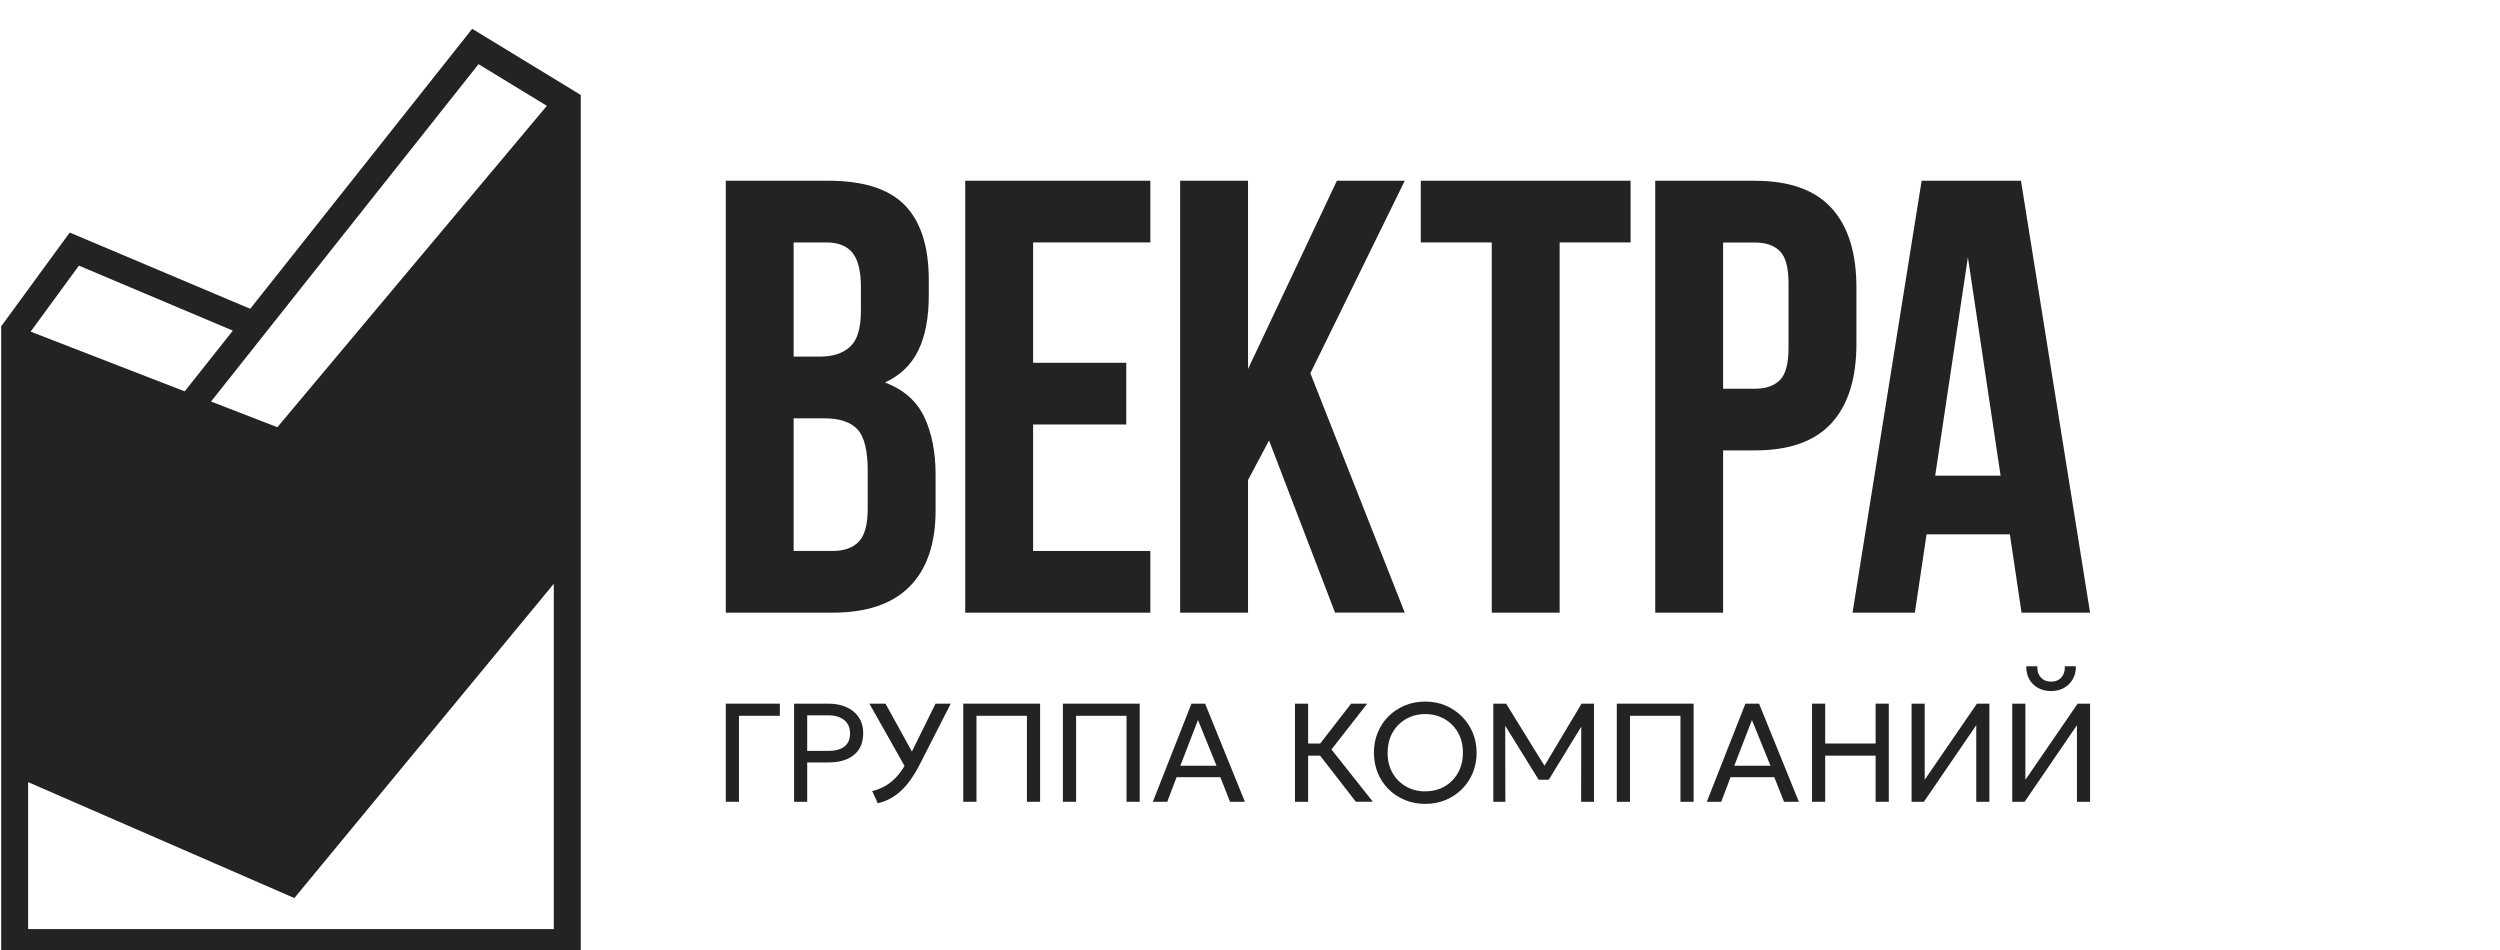 <svg width="150" height="57" viewBox="0 0 150 57" fill="none" xmlns="http://www.w3.org/2000/svg">
    <g clip-path="url(#clip0_228_1952)">
    <path d="M28.333 1.727L15.013 18.527L4.184 13.954L0.071 19.579V57.362H34.846V5.698L28.333 1.729V1.727ZM33.228 35.029V55.742H1.688V46.928L17.661 53.884L33.228 35.026V35.029ZM13.97 19.84L11.081 23.481L1.838 19.899L4.734 15.938L13.97 19.838V19.84ZM12.662 24.092L28.712 3.851L32.812 6.35L16.641 25.633L12.662 24.092Z" fill="#232323"/>
    <path d="M49.692 10.844C51.814 10.844 53.352 11.338 54.302 12.325C55.252 13.313 55.727 14.805 55.727 16.805V17.731C55.727 19.063 55.517 20.162 55.098 21.025C54.678 21.89 54.011 22.53 53.098 22.949C54.209 23.368 54.991 24.054 55.45 25.005C55.906 25.955 56.136 27.121 56.136 28.504V30.615C56.136 32.615 55.618 34.139 54.58 35.188C53.544 36.237 52.001 36.76 49.951 36.76H43.548V10.844H49.692ZM47.618 14.546V21.396H49.209C49.975 21.396 50.573 21.198 51.006 20.803C51.438 20.408 51.654 19.693 51.654 18.657V17.213C51.654 16.276 51.489 15.598 51.155 15.176C50.821 14.757 50.298 14.546 49.58 14.546H47.618ZM47.618 25.098V33.058H49.951C50.642 33.058 51.166 32.873 51.526 32.502C51.884 32.132 52.063 31.467 52.063 30.503V28.245C52.063 27.036 51.86 26.208 51.451 25.765C51.043 25.322 50.37 25.098 49.433 25.098H47.618Z" fill="#232323"/>
    <path d="M61.987 21.767H67.576V25.469H61.987V33.058H69.021V36.76H57.914V10.844H69.021V14.546H61.987V21.767Z" fill="#232323"/>
    <path d="M76.142 26.43L74.882 28.8V36.76H70.809V10.844H74.882V22.135L80.213 10.844H84.286L78.622 22.394L84.286 36.757H80.103L76.142 26.427V26.43Z" fill="#232323"/>
    <path d="M85.247 10.844H97.835V14.546H93.578V36.76H89.505V14.546H85.247V10.844Z" fill="#232323"/>
    <path d="M105.312 10.847C107.359 10.847 108.883 11.391 109.884 12.475C110.883 13.561 111.385 15.152 111.385 17.25V20.619C111.385 22.717 110.885 24.308 109.884 25.394C108.886 26.481 107.359 27.023 105.312 27.023H103.387V36.76H99.314V10.844H105.312V10.847ZM103.387 14.549V23.323H105.312C105.953 23.323 106.446 23.149 106.793 22.805C107.14 22.461 107.311 21.817 107.311 20.881V16.994C107.311 16.057 107.138 15.414 106.793 15.069C106.446 14.725 105.955 14.552 105.312 14.552H103.387V14.549Z" fill="#232323"/>
    <path d="M125.404 36.76H121.293L120.591 32.059H115.594L114.892 36.76H111.152L115.298 10.844H121.258L125.404 36.76ZM116.112 28.541H120.036L118.074 15.435L116.112 28.541Z" fill="#232323"/>
    <path d="M43.548 48.107V42.219H46.791V42.948H44.338V48.107H43.548Z" fill="#232323"/>
    <path d="M47.645 48.107V42.219H49.7C50.111 42.219 50.474 42.288 50.789 42.43C51.104 42.571 51.35 42.772 51.526 43.038C51.702 43.305 51.793 43.62 51.793 43.991C51.793 44.362 51.71 44.691 51.545 44.95C51.379 45.209 51.139 45.409 50.827 45.545C50.514 45.681 50.13 45.748 49.682 45.748H48.432V48.107H47.642H47.645ZM48.435 45.054H49.708C50.119 45.054 50.44 44.966 50.664 44.792C50.888 44.619 51.003 44.357 51.003 44.005C51.003 43.652 50.888 43.396 50.656 43.207C50.424 43.017 50.111 42.921 49.716 42.921H48.432V45.054H48.435Z" fill="#232323"/>
    <path d="M54.398 46.18L52.164 42.219H53.13L54.921 45.465L54.396 46.18H54.398ZM52.666 48.198L52.335 47.467C52.647 47.389 52.93 47.269 53.186 47.114C53.443 46.957 53.68 46.751 53.894 46.495C54.11 46.239 54.307 45.927 54.486 45.558L56.131 42.219H57.044L55.247 45.748C55.06 46.121 54.868 46.447 54.678 46.722C54.486 47 54.289 47.235 54.081 47.429C53.875 47.624 53.656 47.784 53.421 47.91C53.189 48.035 52.935 48.131 52.663 48.198H52.666Z" fill="#232323"/>
    <path d="M57.796 48.107V42.219H62.406V48.107H61.616V42.948H58.589V48.107H57.799H57.796Z" fill="#232323"/>
    <path d="M63.773 48.107V42.219H68.383V48.107H67.592V42.948H64.566V48.107H63.775H63.773Z" fill="#232323"/>
    <path d="M69.17 48.107L71.487 42.219H72.306L74.695 48.107H73.804L73.219 46.631H70.595L70.035 48.107H69.167H69.17ZM70.82 45.943H72.99L71.879 43.201L70.82 45.943Z" fill="#232323"/>
    <path d="M77.698 48.107V42.219H78.488V44.611H79.572V45.339H78.488V48.107H77.698ZM81.353 48.107L78.926 44.979L81.067 42.219H82.033L79.887 44.968L82.372 48.105H81.35L81.353 48.107Z" fill="#232323"/>
    <path d="M85.517 48.233C85.076 48.233 84.67 48.156 84.294 48.001C83.92 47.846 83.592 47.63 83.314 47.352C83.034 47.075 82.818 46.749 82.666 46.376C82.514 46.002 82.434 45.599 82.434 45.164C82.434 44.729 82.511 44.32 82.666 43.949C82.821 43.575 83.037 43.25 83.314 42.975C83.592 42.697 83.92 42.481 84.294 42.326C84.668 42.171 85.076 42.094 85.517 42.094C85.957 42.094 86.36 42.171 86.731 42.329C87.105 42.486 87.43 42.705 87.711 42.986C87.991 43.266 88.21 43.592 88.365 43.962C88.519 44.334 88.597 44.734 88.597 45.164C88.597 45.593 88.519 46.002 88.365 46.376C88.21 46.749 87.991 47.075 87.711 47.352C87.43 47.63 87.105 47.846 86.731 48.001C86.357 48.156 85.952 48.233 85.517 48.233ZM85.517 47.481C85.834 47.481 86.128 47.425 86.403 47.318C86.678 47.211 86.915 47.053 87.121 46.848C87.326 46.645 87.487 46.4 87.601 46.114C87.719 45.828 87.775 45.511 87.775 45.164C87.775 44.697 87.673 44.288 87.473 43.941C87.273 43.594 87.001 43.325 86.659 43.132C86.317 42.94 85.936 42.844 85.514 42.844C85.196 42.844 84.903 42.9 84.628 43.01C84.356 43.122 84.115 43.276 83.91 43.482C83.704 43.688 83.544 43.931 83.429 44.213C83.314 44.499 83.256 44.817 83.256 45.166C83.256 45.631 83.357 46.039 83.557 46.386C83.758 46.733 84.03 47.003 84.371 47.195C84.713 47.387 85.095 47.483 85.517 47.483V47.481Z" fill="#232323"/>
    <path d="M89.598 48.107V42.219H90.367L92.822 46.194H92.521L94.894 42.219H95.641V48.107H94.867L94.875 43.297L95.03 43.348L92.927 46.783H92.318L90.191 43.348L90.313 43.297L90.321 48.107H89.598Z" fill="#232323"/>
    <path d="M97.008 48.107V42.219H101.618V48.107H100.828V42.948H97.801V48.107H97.01H97.008Z" fill="#232323"/>
    <path d="M102.408 48.107L104.725 42.219H105.544L107.933 48.107H107.042L106.457 46.631H103.833L103.273 48.107H102.405H102.408ZM104.058 45.943H106.228L105.117 43.201L104.058 45.943Z" fill="#232323"/>
    <path d="M108.721 48.107V42.219H109.511V44.611H112.538V42.219H113.328V48.107H112.538V45.339H109.511V48.107H108.721Z" fill="#232323"/>
    <path d="M114.695 48.107V42.219H115.482V46.786L118.616 42.219H119.363V48.107H118.576V43.511L115.434 48.107H114.695Z" fill="#232323"/>
    <path d="M120.735 48.11V42.222H121.523V46.789L124.656 42.222H125.404V48.11H124.616V43.514L121.475 48.11H120.735ZM123.068 41.466C122.769 41.466 122.505 41.402 122.278 41.274C122.051 41.146 121.875 40.97 121.752 40.746C121.629 40.524 121.571 40.268 121.579 39.977H122.238C122.227 40.252 122.297 40.473 122.449 40.644C122.601 40.815 122.806 40.898 123.068 40.898C123.33 40.898 123.535 40.812 123.685 40.644C123.834 40.473 123.904 40.252 123.888 39.977H124.552C124.558 40.262 124.499 40.519 124.373 40.743C124.248 40.967 124.072 41.143 123.845 41.271C123.618 41.4 123.359 41.464 123.068 41.464V41.466Z" fill="#232323"/>
    </g>
    <defs>
    <clipPath id="clip0_228_1952">
    <rect width="150" height="57" fill="white"/>
    </clipPath>
    </defs>
    </svg>
    